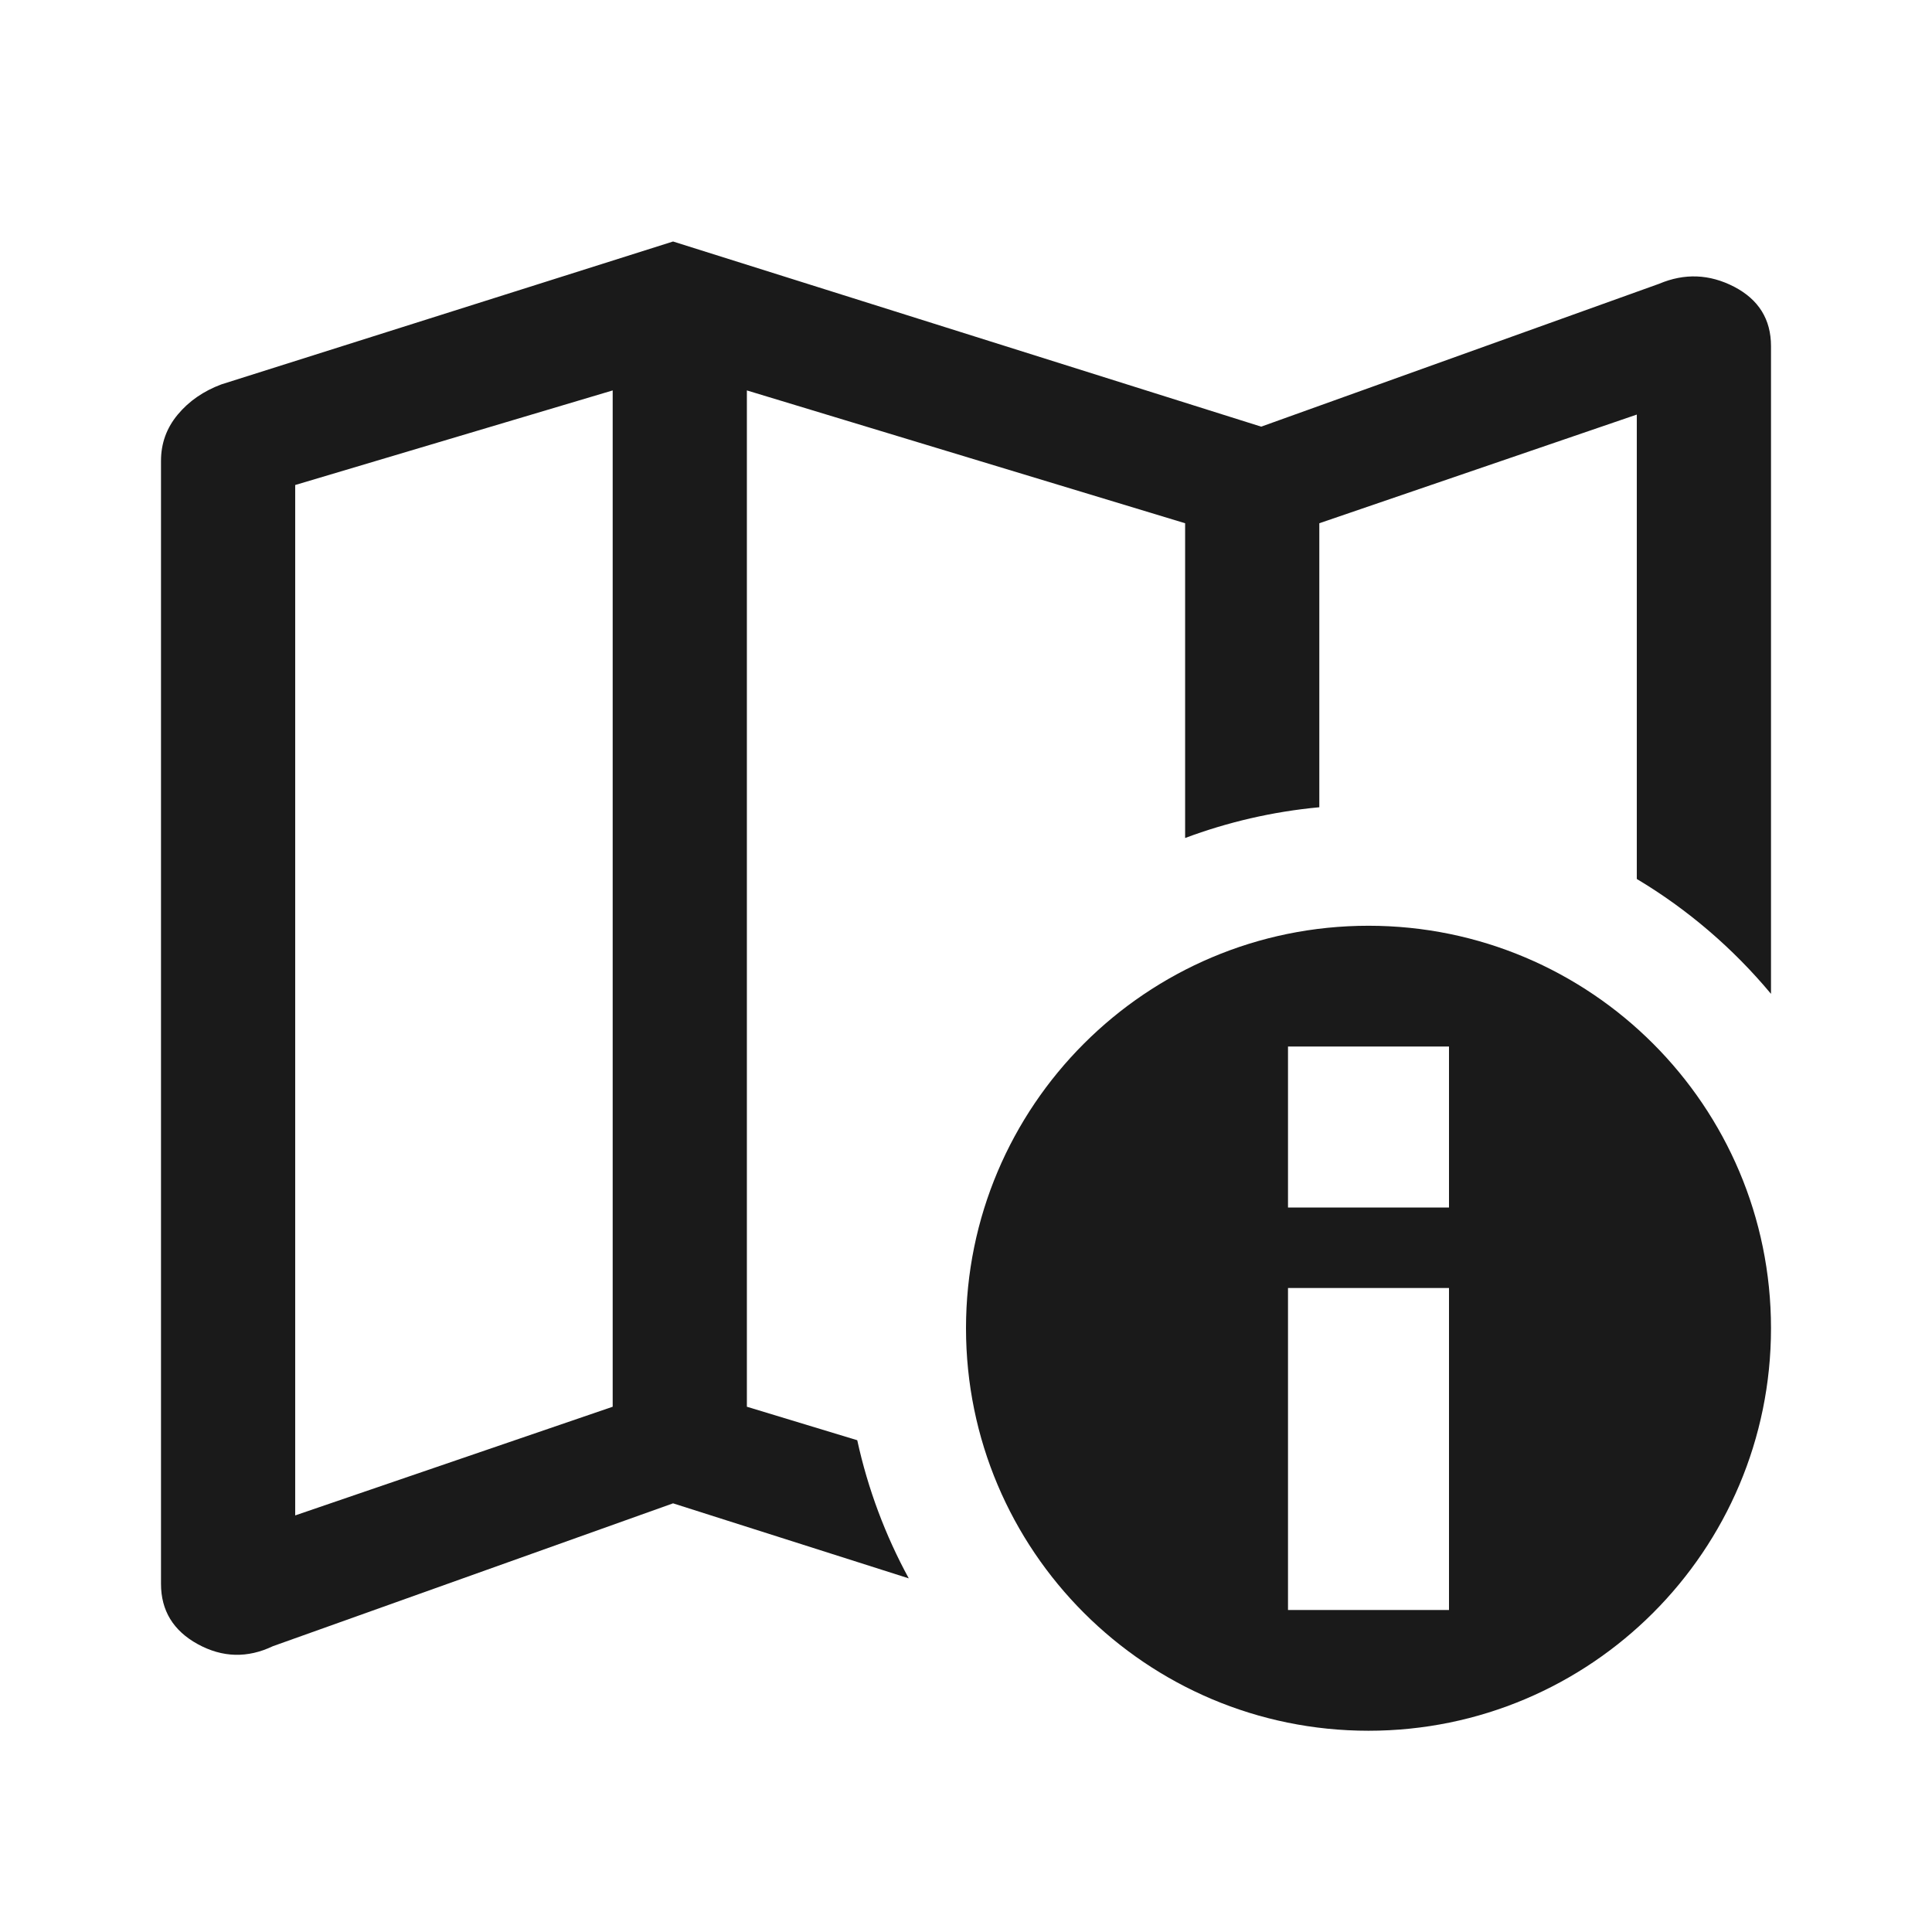 <svg width="24" height="24" viewBox="0 0 24 24" fill="none" xmlns="http://www.w3.org/2000/svg">
<path fill-rule="evenodd" clip-rule="evenodd" d="M22 12.346V4.3C22 3.967 21.847 3.721 21.542 3.562C21.236 3.404 20.926 3.392 20.611 3.525L15.667 5.3L8.361 3L2.75 4.775C2.528 4.858 2.347 4.983 2.208 5.15C2.069 5.317 2 5.508 2 5.725V19.675C2 20.008 2.153 20.258 2.458 20.425C2.764 20.592 3.074 20.6 3.389 20.45L8.361 18.675L11.289 19.607C10.999 19.075 10.782 18.499 10.649 17.891L9.278 17.475V4.85L14.722 6.5V10.41C15.249 10.213 15.808 10.082 16.389 10.028V6.5L20.333 5.15V10.919C20.967 11.298 21.53 11.782 22 12.346ZM7.611 17.475L3.667 18.825V6.025L7.611 4.85V17.475Z" fill="#1A1A1A"/>
<path fill-rule="evenodd" clip-rule="evenodd" d="M17 21.5C19.761 21.5 22 19.261 22 16.5C22 13.739 19.761 11.5 17 11.5C14.239 11.5 12 13.739 12 16.5C12 19.261 14.239 21.5 17 21.5ZM16 15V13H18V15H16ZM16 20V16H18V20H16Z" fill="#1A1A1A"/>
</svg>
